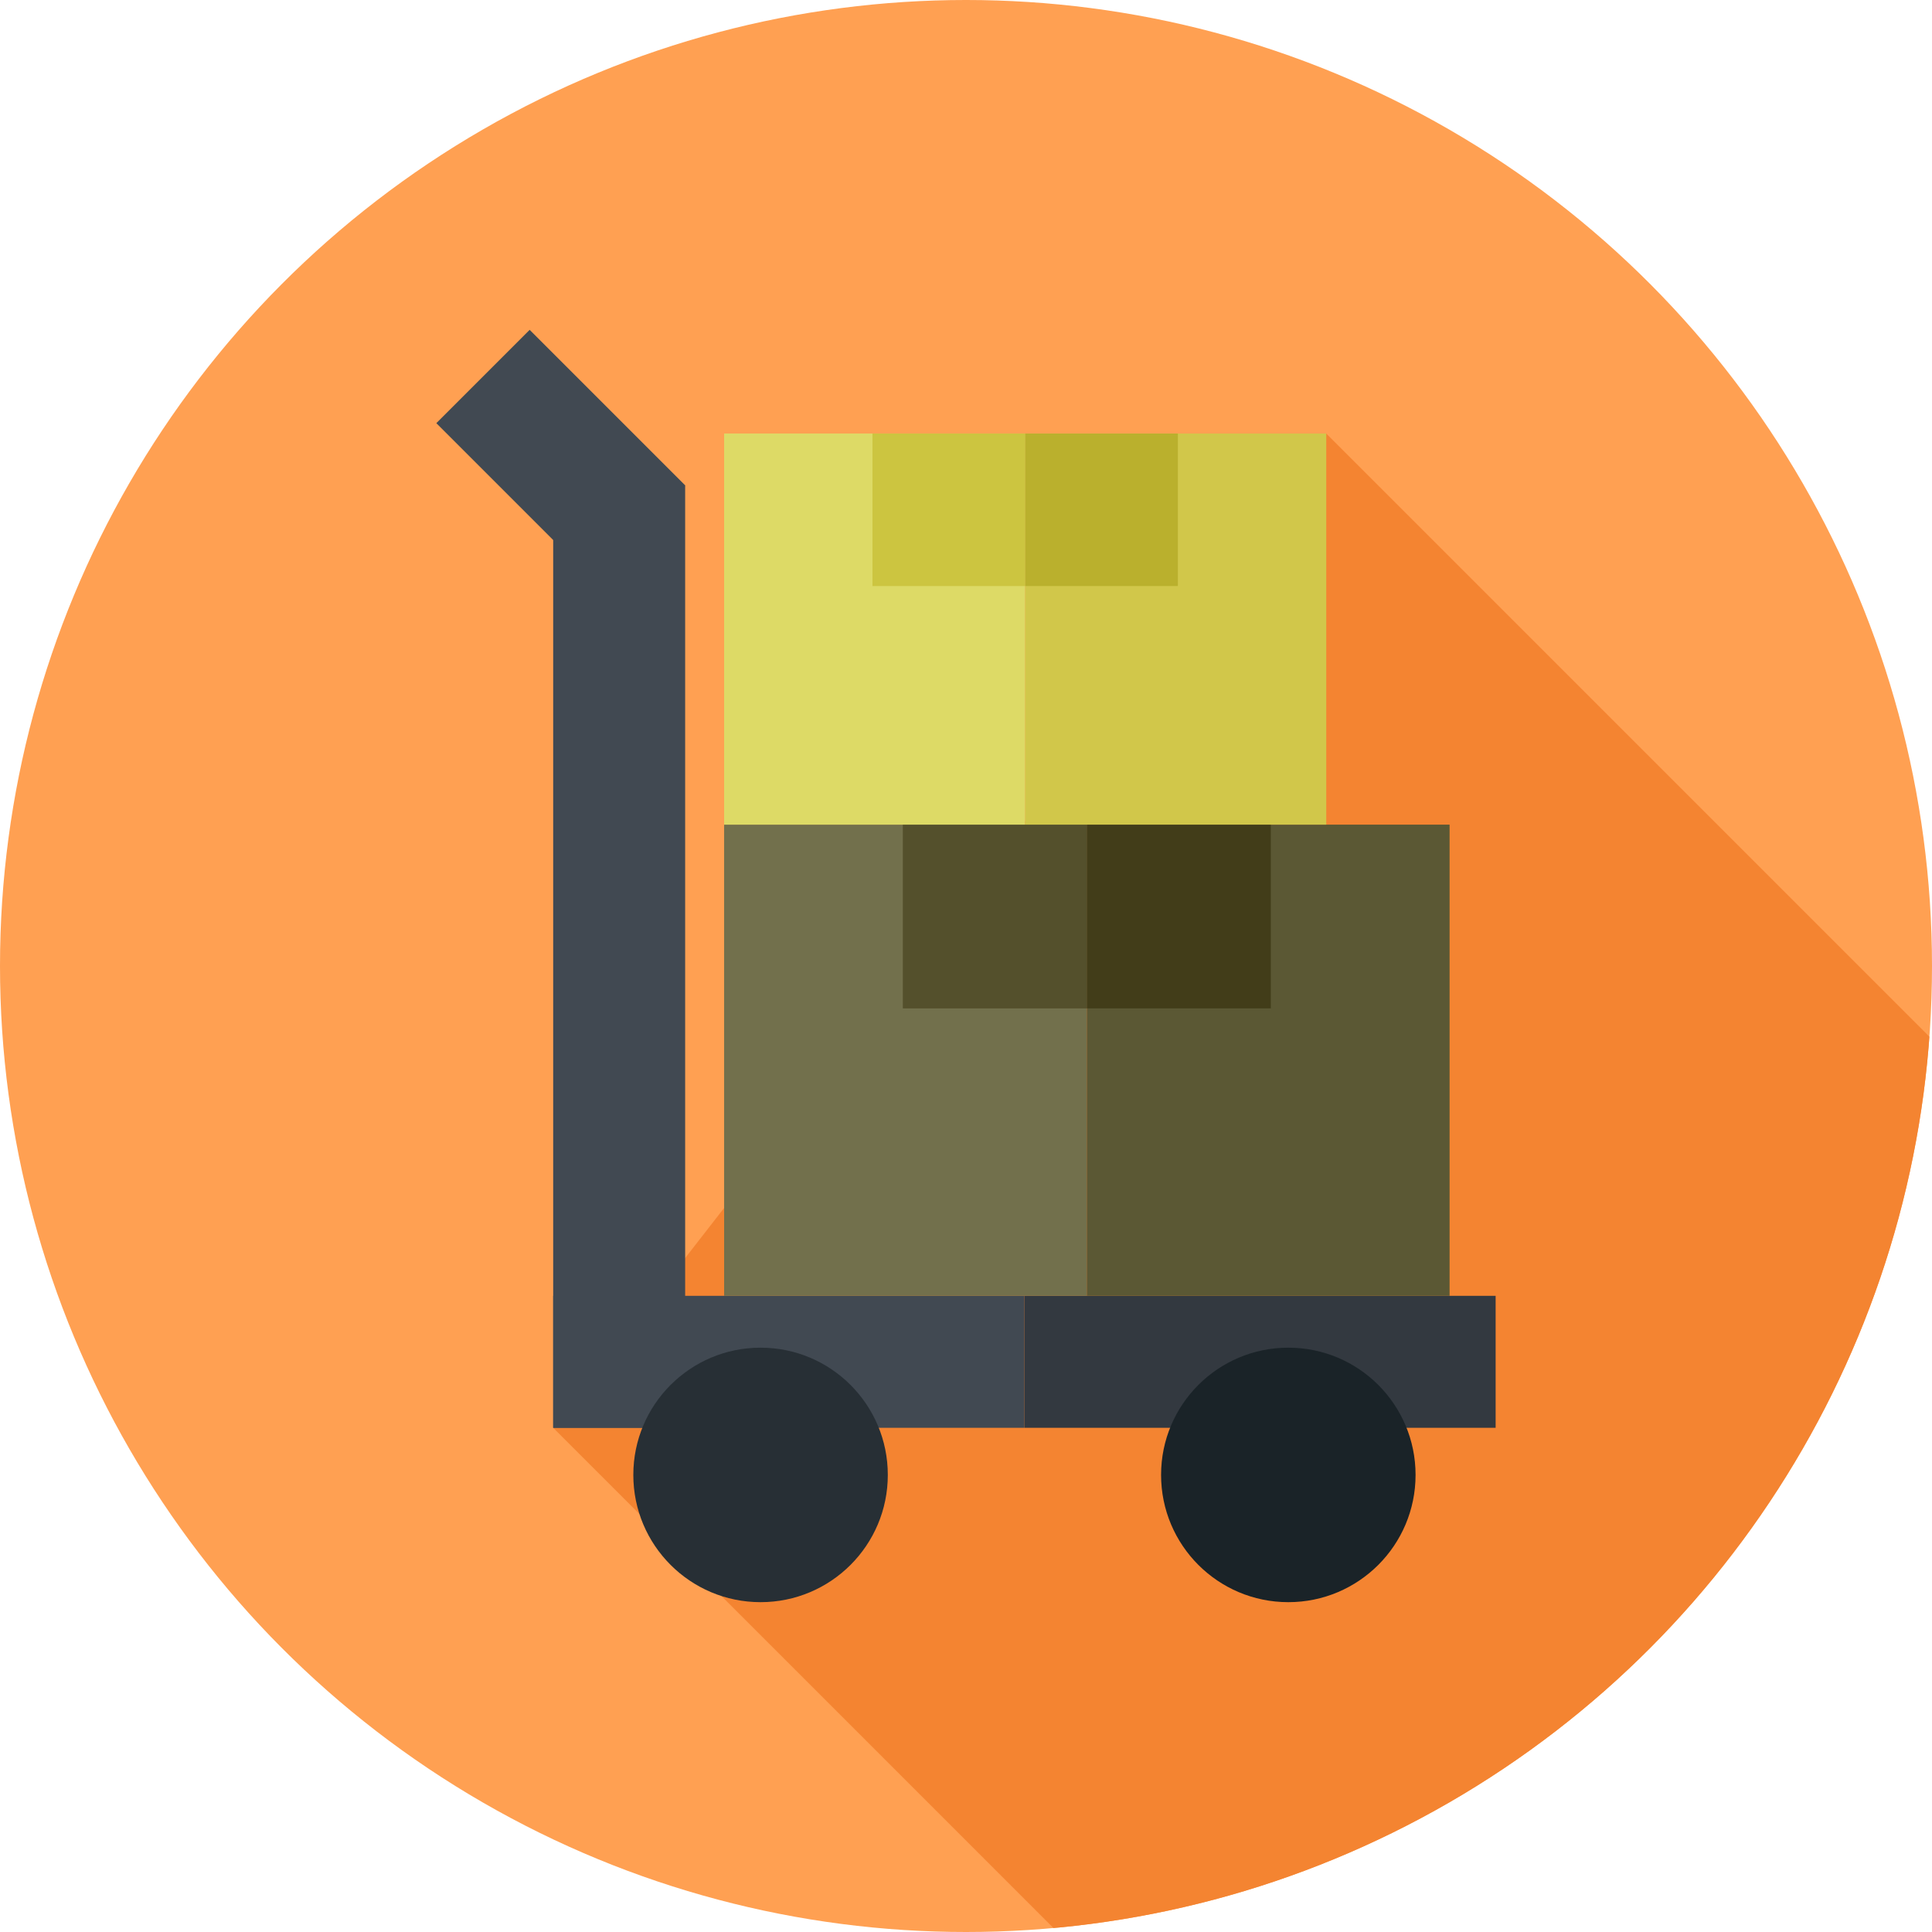 <svg id="Website_Icon_Design_06" xmlns="http://www.w3.org/2000/svg" xmlns:xlink="http://www.w3.org/1999/xlink" width="360" height="360" viewBox="0 0 360 360">
  <defs>
    <clipPath id="clip-path">
      <circle id="椭圆_171" data-name="椭圆 171" cx="180" cy="180" r="180"/>
    </clipPath>
  </defs>
  <g id="_x30_6">
    <g id="组_721" data-name="组 721">
      <circle id="椭圆_170" data-name="椭圆 170" cx="180" cy="180" r="180" fill="#ffa052"/>
      <g id="组_719" data-name="组 719">
        <g id="组_718" data-name="组 718" clip-path="url(#clip-path)">
          <path id="路径_155" data-name="路径 155" d="M247.12,80.78,475.19,308.85l-31.55,30.17L309.85,472.81,103.08,266.05" fill="#f48431"/>
        </g>
      </g>
      <g id="组_720" data-name="组 720">
        <rect id="矩形_252" data-name="矩形 252" width="87.8" height="24.59" transform="translate(103.08 241.46)" fill="#414952"/>
        <rect id="矩形_253" data-name="矩形 253" width="87.8" height="24.59" transform="translate(190.89 241.46)" fill="#333940"/>
        <rect id="矩形_254" data-name="矩形 254" width="175.61" height="24.59" transform="translate(127.669 90.439) rotate(90)" fill="#414952"/>
        <rect id="矩形_255" data-name="矩形 255" width="40.98" height="24.59" transform="translate(98.693 61.462) rotate(45)" fill="#414952"/>
        <circle id="椭圆_172" data-name="椭圆 172" cx="23.71" cy="23.71" r="23.71" transform="translate(118.01 251.12)" fill="#272f35"/>
        <circle id="椭圆_173" data-name="椭圆 173" cx="23.71" cy="23.71" r="23.71" transform="translate(216.35 251.12)" fill="#1a2328"/>
        <rect id="矩形_256" data-name="矩形 256" width="67.59" height="87.8" transform="translate(134.93 153.66)" fill="#72704c"/>
        <rect id="矩形_257" data-name="矩形 257" width="34.28" height="34.24" transform="translate(168.23 153.66)" fill="#54502c"/>
        <rect id="矩形_258" data-name="矩形 258" width="67.59" height="87.8" transform="translate(202.52 153.66)" fill="#5b5834"/>
        <rect id="矩形_259" data-name="矩形 259" width="34.28" height="34.24" transform="translate(202.52 153.66)" fill="#423d19"/>
        <rect id="矩形_260" data-name="矩形 260" width="56.1" height="72.88" transform="translate(134.93 80.78)" fill="#ddda66"/>
        <rect id="矩形_261" data-name="矩形 261" width="28.45" height="28.42" transform="translate(162.57 80.78)" fill="#ccc540"/>
        <rect id="矩形_262" data-name="矩形 262" width="56.1" height="72.88" transform="translate(191.03 80.78)" fill="#d1c74a"/>
        <rect id="矩形_263" data-name="矩形 263" width="28.45" height="28.42" transform="translate(191.03 80.78)" fill="#bab02d"/>
      </g>
    </g>
  </g>
</svg>
